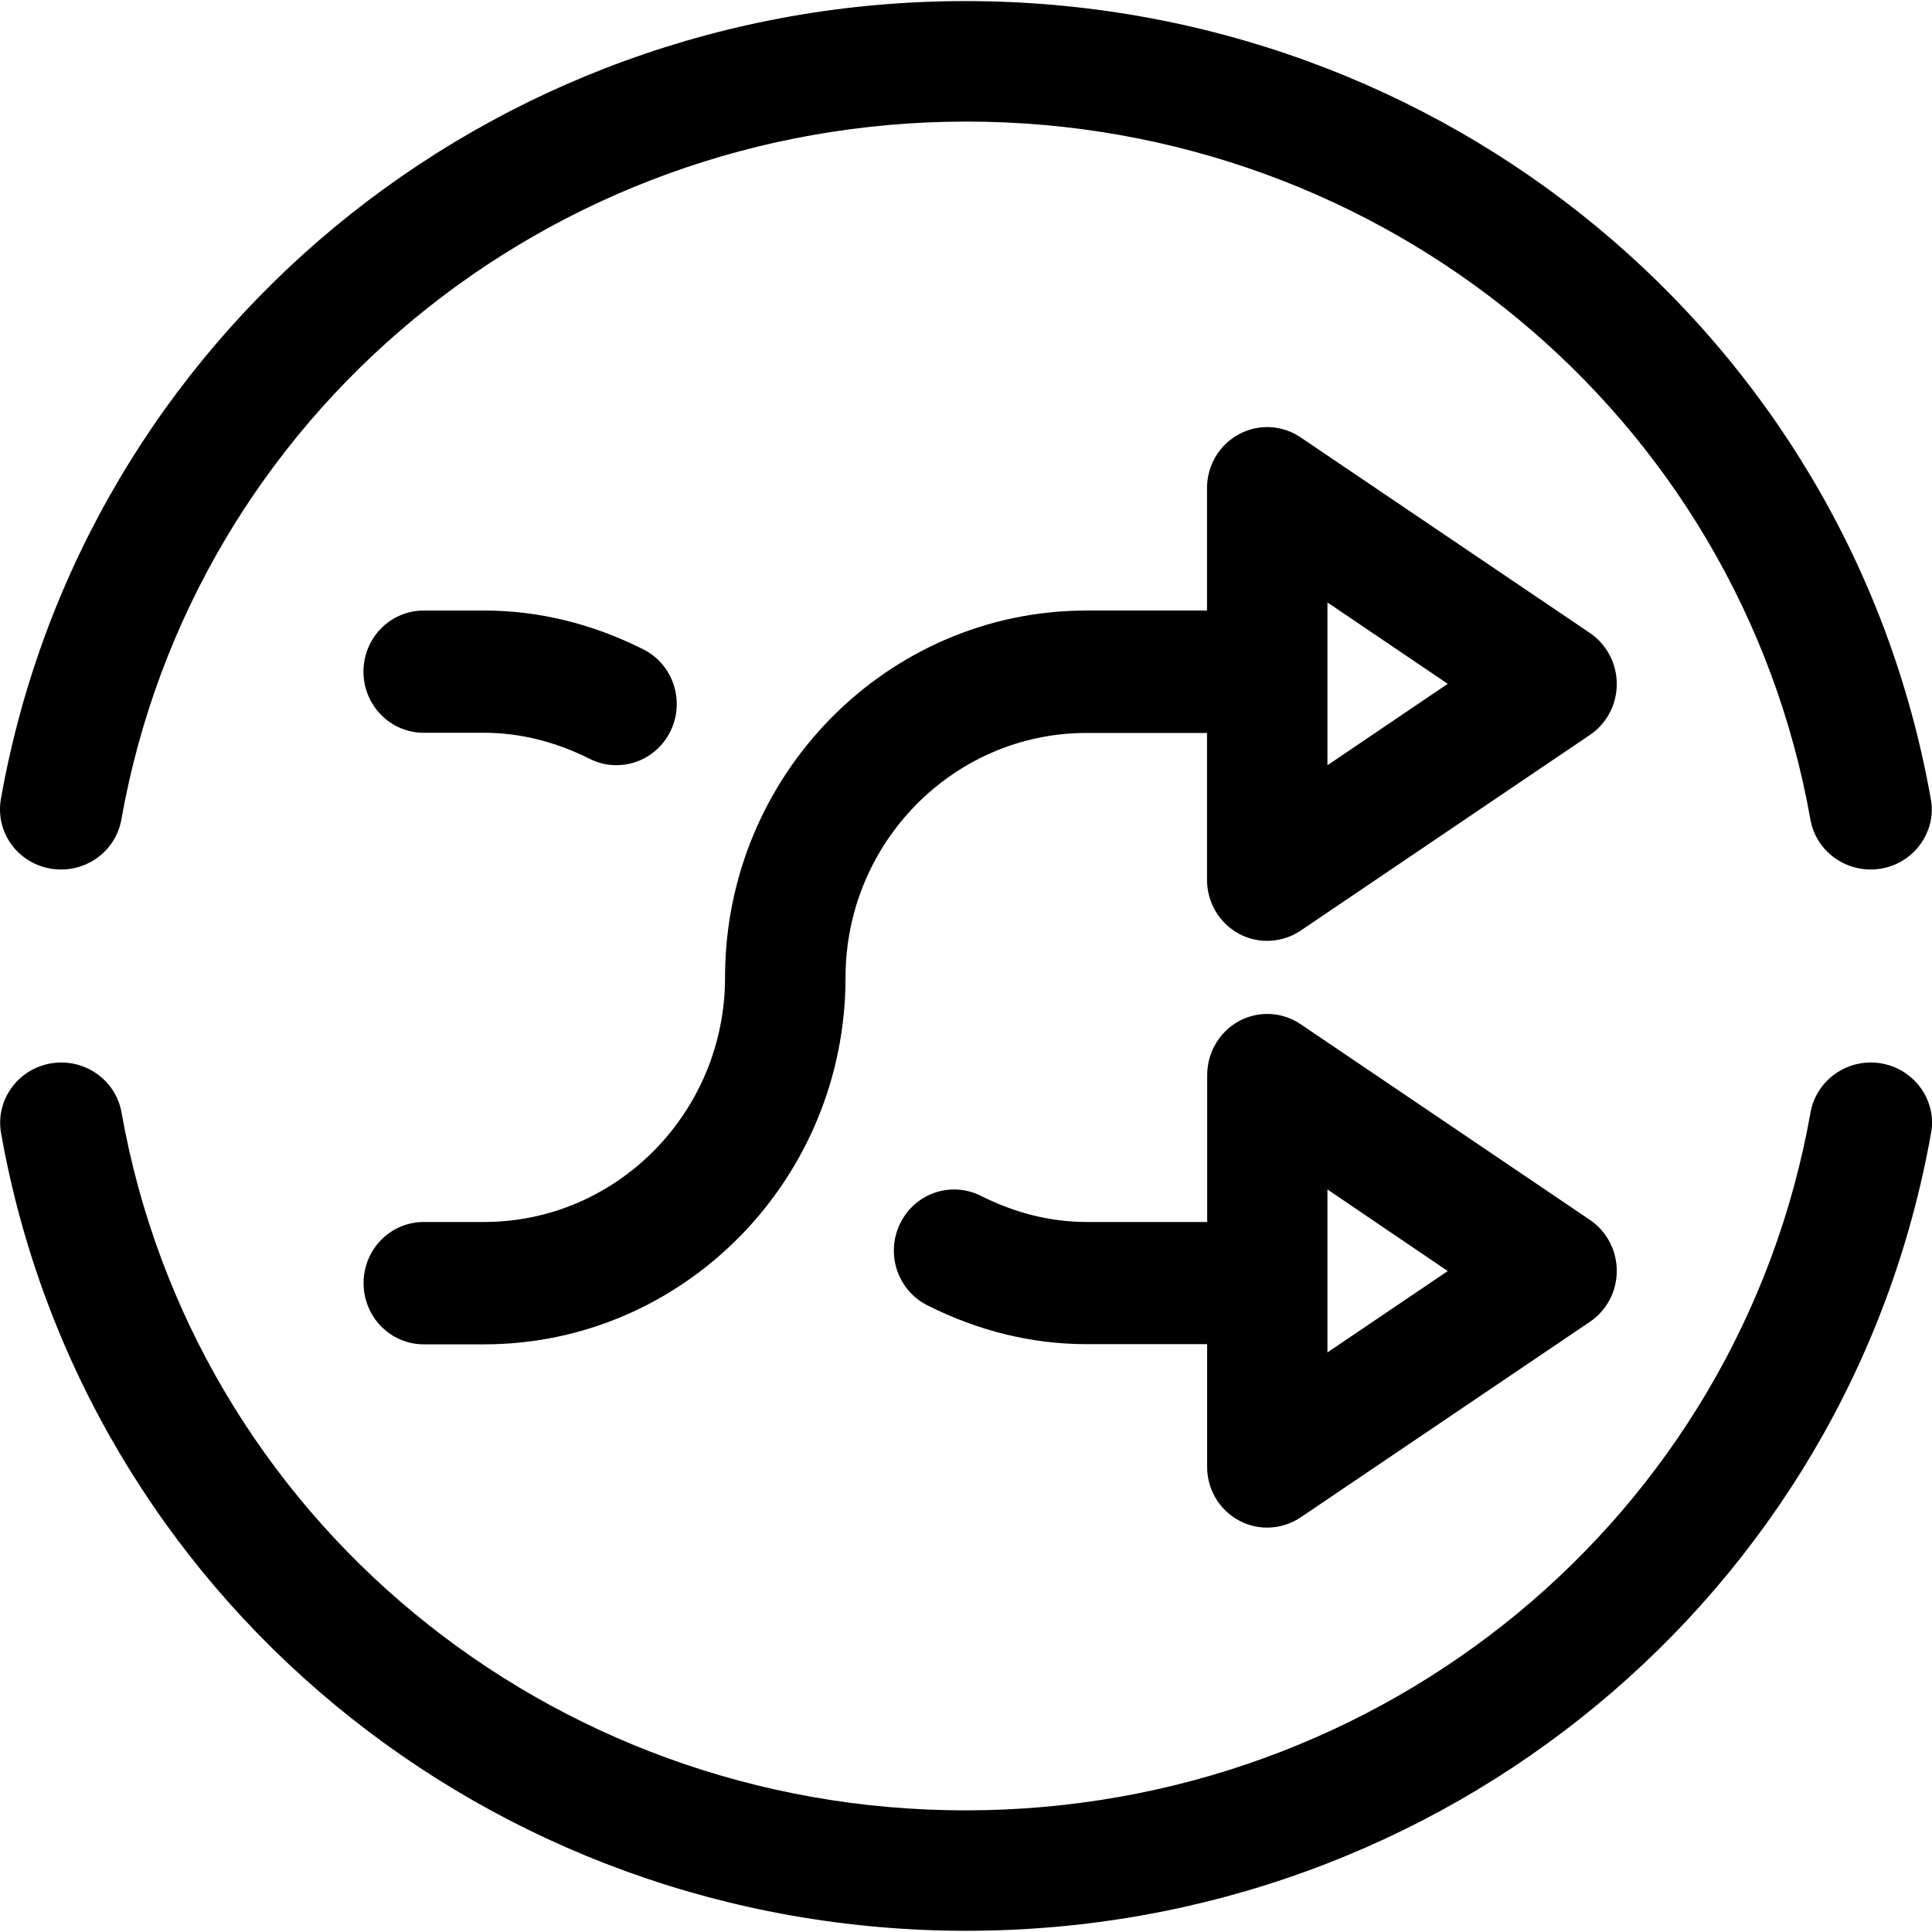 <?xml version="1.0" encoding="iso-8859-1"?>
<!-- Generator: Adobe Illustrator 16.0.0, SVG Export Plug-In . SVG Version: 6.00 Build 0)  -->
<!DOCTYPE svg PUBLIC "-//W3C//DTD SVG 1.1//EN" "http://www.w3.org/Graphics/SVG/1.1/DTD/svg11.dtd">
<svg version="1.1" id="Capa_1" xmlns="http://www.w3.org/2000/svg" xmlns:xlink="http://www.w3.org/1999/xlink" x="0px" y="0px"
	 width="32.005px" height="32.004px" viewBox="0 0 32.005 32.004" style="enable-background:new 0 0 32.005 32.004;"
	 xml:space="preserve">
<g>
	<g id="Mix_x5F_Tracks">
		<g>
			<path d="M0.837,14.389c0.551,0.095,1.076-0.268,1.173-0.811c1.191-6.701,7.072-11.564,14-11.564
				c6.913,0,12.793,4.863,13.981,11.563c0.097,0.543,0.621,0.906,1.172,0.812c0.492-0.084,0.839-0.507,0.839-0.982
				c0-0.057-0.005-0.114-0.017-0.172C30.629,5.577,23.909,0.018,15.994,0.018c-7.898,0-14.619,5.559-15.979,13.216
				C-0.08,13.786,0.288,14.294,0.837,14.389z M31.166,17.616c-0.551-0.095-1.076,0.27-1.173,0.812
				c-1.19,6.699-7.071,11.562-13.999,11.562c-6.913,0-12.793-4.863-13.981-11.562c-0.097-0.543-0.621-0.906-1.172-0.812
				c-0.551,0.096-0.918,0.613-0.824,1.153c1.358,7.657,8.078,13.216,15.993,13.216c7.898,0,14.618-5.559,15.979-13.215
				c0.012-0.059,0.017-0.117,0.017-0.174C32.004,18.122,31.658,17.702,31.166,17.616z M20.521,25.186
				c0.146,0.081,0.31,0.12,0.472,0.12c0.192,0,0.387-0.058,0.554-0.17l4.792-3.24c0.278-0.188,0.444-0.504,0.444-0.843
				c0-0.34-0.167-0.655-0.444-0.844l-4.792-3.242c-0.306-0.207-0.7-0.227-1.024-0.051c-0.323,0.177-0.525,0.52-0.525,0.895v2.432H18
				c-0.591,0-1.181-0.146-1.753-0.434c-0.496-0.247-1.093-0.042-1.336,0.461c-0.245,0.501-0.041,1.107,0.454,1.355
				c0.85,0.427,1.737,0.642,2.636,0.642h1.996v2.026C19.994,24.667,20.196,25.01,20.521,25.186z M21.99,19.704l1.993,1.352
				l-1.993,1.348V19.704z M7.02,12.139h1c0.59,0,1.178,0.146,1.75,0.432c0.142,0.072,0.293,0.105,0.441,0.105
				c0.369,0,0.722-0.207,0.896-0.564c0.245-0.501,0.042-1.109-0.452-1.356c-0.85-0.427-1.736-0.642-2.636-0.642h-1
				c-0.552,0-0.998,0.453-0.998,1.012C6.021,11.686,6.468,12.139,7.02,12.139z M26.337,10.485l-4.792-3.24
				c-0.305-0.207-0.699-0.227-1.024-0.05c-0.326,0.176-0.526,0.519-0.526,0.893v2.026h-1.996c-3.302,0-5.988,2.726-5.988,6.076
				c0,2.235-1.791,4.053-3.99,4.053h-1c-0.552,0-0.998,0.452-0.998,1.012c0,0.562,0.446,1.015,0.998,1.015h1
				c3.301,0,5.986-2.728,5.986-6.077c0-2.234,1.791-4.051,3.992-4.051h1.996v2.432c0,0.373,0.202,0.717,0.526,0.893
				c0.146,0.08,0.31,0.119,0.472,0.119c0.192,0,0.387-0.057,0.554-0.17l4.792-3.242c0.278-0.188,0.444-0.504,0.444-0.843
				S26.615,10.673,26.337,10.485z M21.99,12.677V9.98l1.993,1.348L21.99,12.677z"/>
		</g>
	</g>
</g>
<g>
</g>
<g>
</g>
<g>
</g>
<g>
</g>
<g>
</g>
<g>
</g>
<g>
</g>
<g>
</g>
<g>
</g>
<g>
</g>
<g>
</g>
<g>
</g>
<g>
</g>
<g>
</g>
<g>
</g>
</svg>
